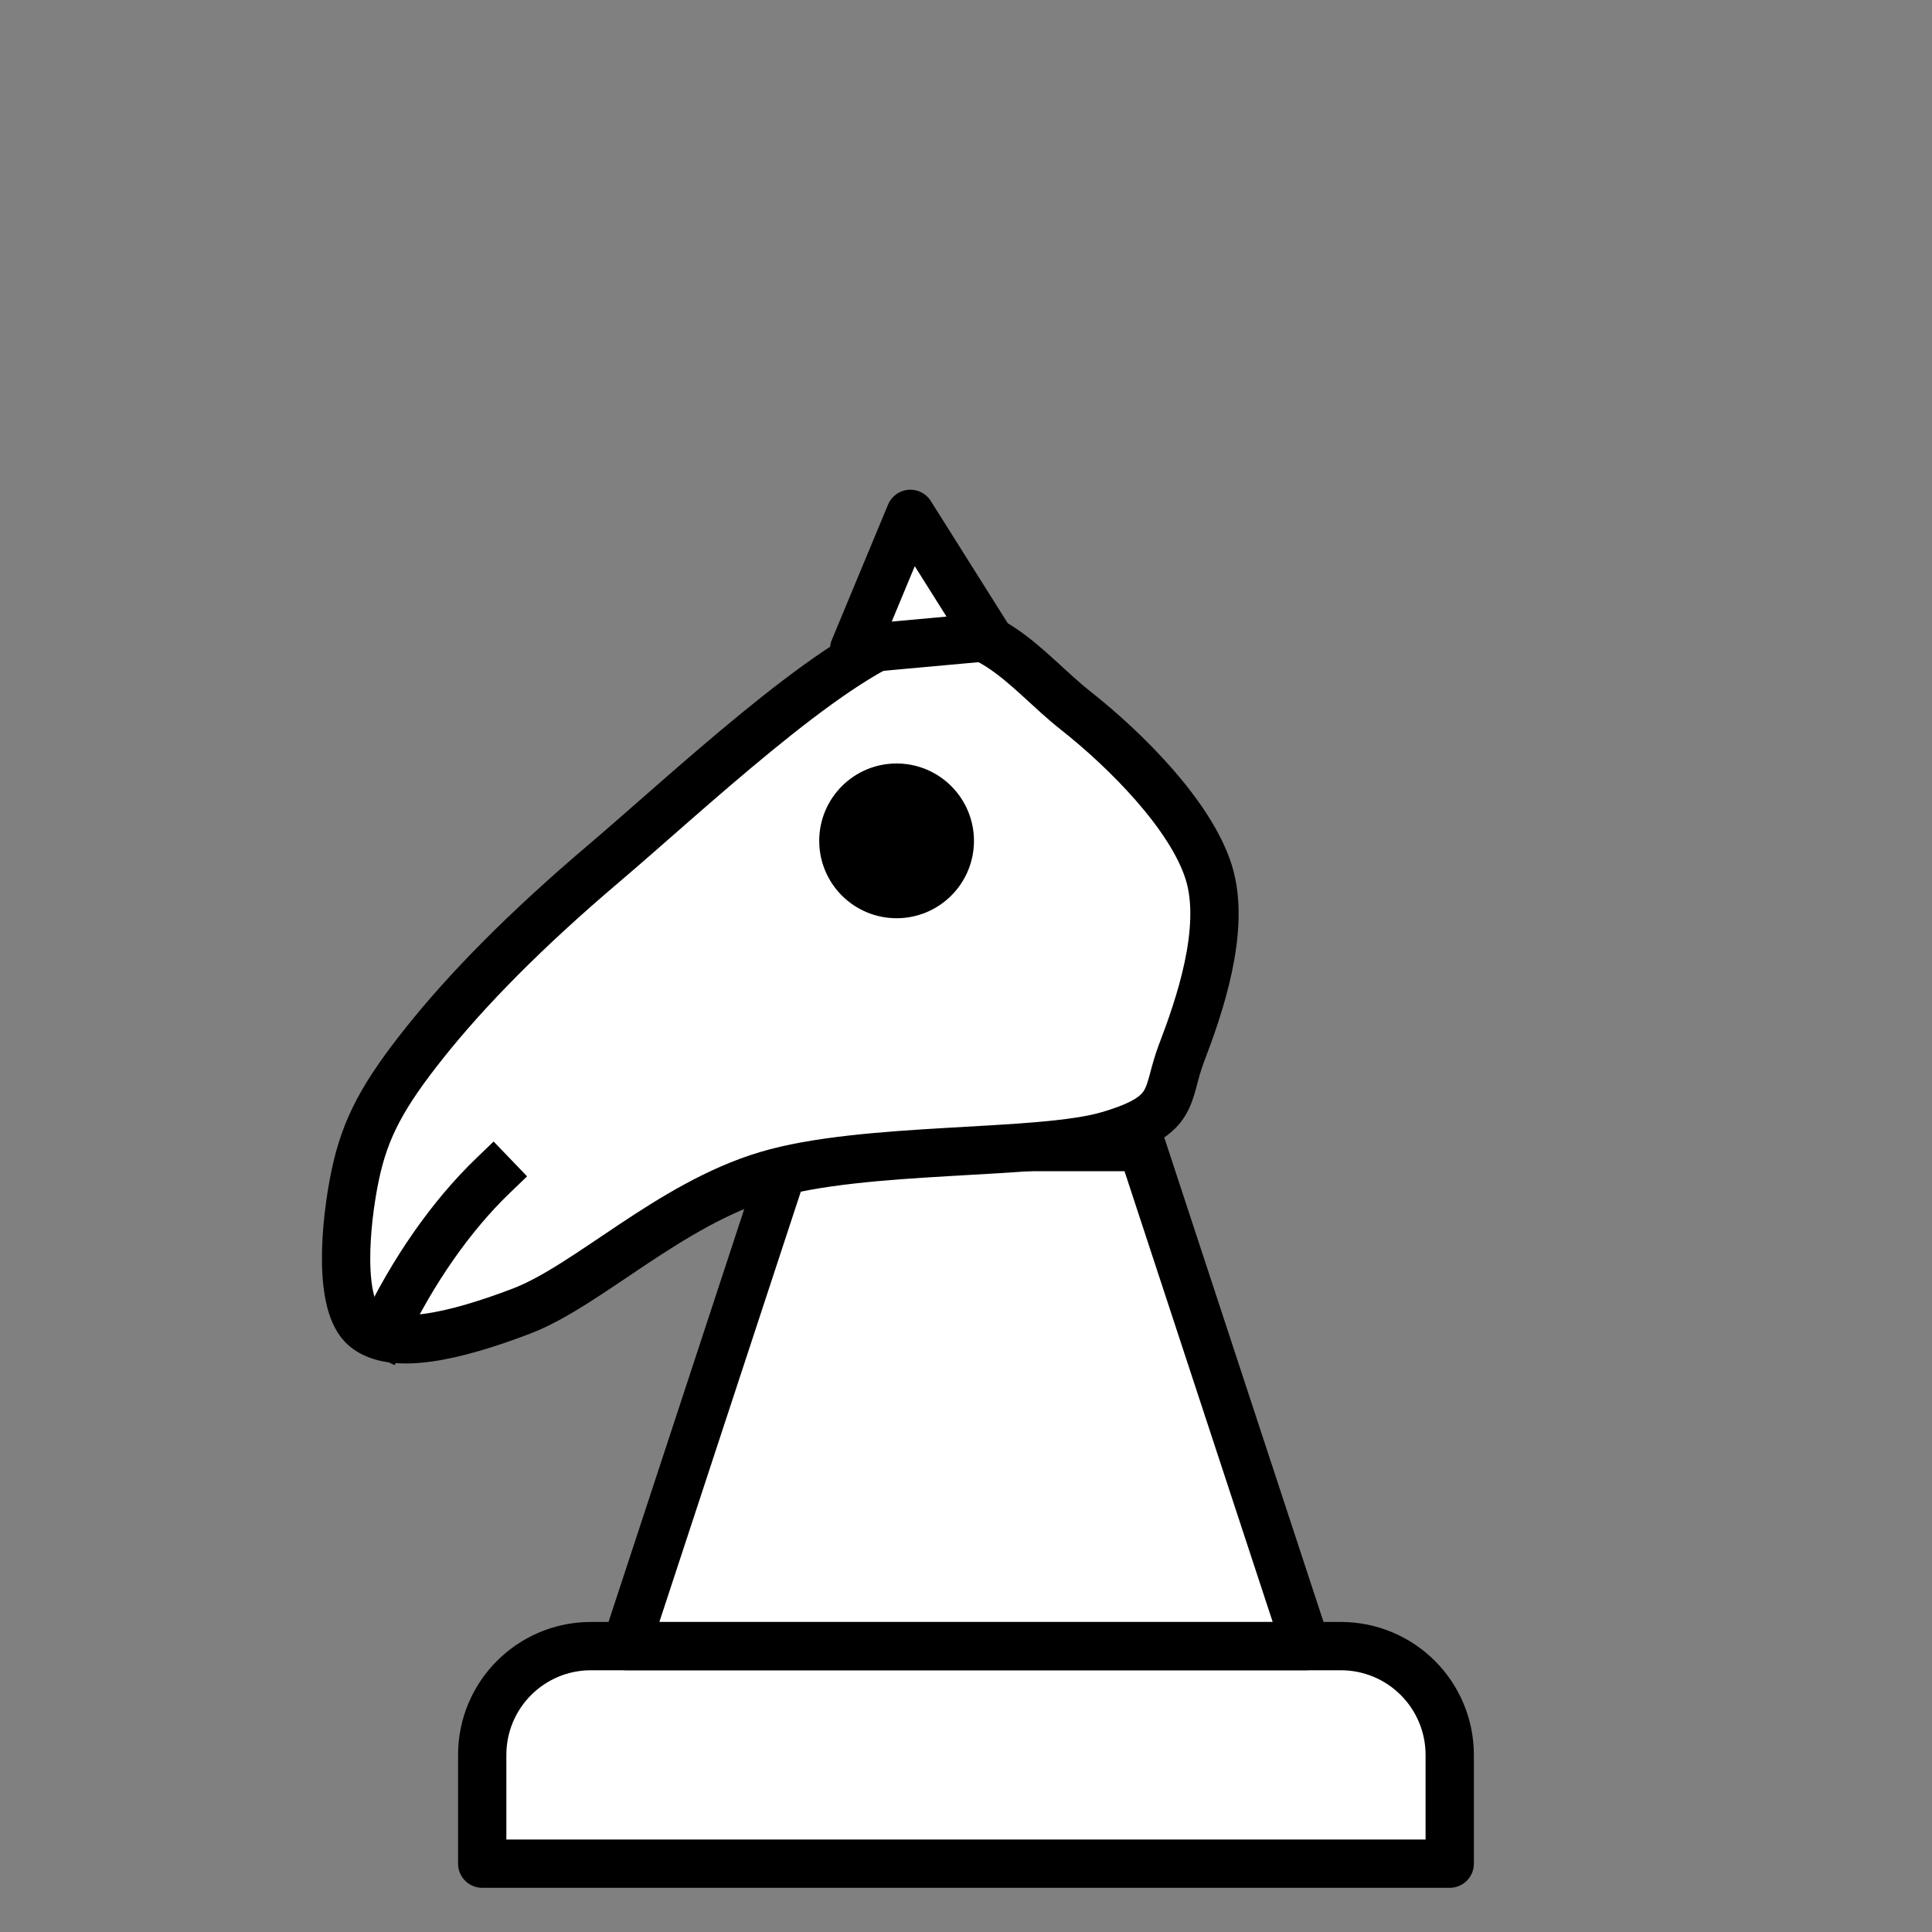 <svg version="1.1" viewBox="0.0 0.0 40.0 40.0" fill="none" stroke="none" stroke-linecap="square" stroke-miterlimit="10" xmlns:xlink="http://www.w3.org/1999/xlink" xmlns="http://www.w3.org/2000/svg"><rect x="0.0" y="0.0" width="40.0" height="40.0" fill="#808080" stroke="none"/><clipPath id="p.0"><path d="m0 0l40.0 0l0 40.0l-40.0 0l0 -40.0z" clip-rule="nonzero"/></clipPath><g clip-path="url(#p.0)"><path fill="#000000" fill-opacity="0.0" d="m0 0l40.0 0l0 40.0l-40.0 0z" fill-rule="evenodd"/><path fill="#ffffff" d="m12.235 34.081l15.528 0c0.597 0 1.17 0.237 1.592 0.66c0.422 0.422 0.66 0.995 0.66 1.592l0 2.252c0 9.1552734E-5 -7.6293945E-5 1.6784668E-4 -1.6784668E-4 1.6784668E-4l-20.031 -1.6784668E-4l0 0c-9.1552734E-5 0 -1.66893E-4 -7.6293945E-5 -1.66893E-4 -1.6784668E-4l1.66893E-4 -2.252l0 0c0 -1.244 1.008 -2.252 2.252 -2.252z" fill-rule="evenodd"/><path stroke="#000000" stroke-width="1.0" stroke-linejoin="round" stroke-linecap="butt" d="m12.235 34.081l15.528 0c0.597 0 1.17 0.237 1.592 0.66c0.422 0.422 0.66 0.995 0.66 1.592l0 2.252c0 9.1552734E-5 -7.6293945E-5 1.6784668E-4 -1.6784668E-4 1.6784668E-4l-20.031 -1.6784668E-4l0 0c-9.1552734E-5 0 -1.66893E-4 -7.6293945E-5 -1.66893E-4 -1.6784668E-4l1.66893E-4 -2.252l0 0c0 -1.244 1.008 -2.252 2.252 -2.252z" fill-rule="evenodd"/><path fill="#ffffff" d="m12.961 34.08l3.396 -10.331l7.287 0l3.396 10.331z" fill-rule="evenodd"/><path stroke="#000000" stroke-width="1.0" stroke-linejoin="round" stroke-linecap="butt" d="m12.961 34.08l3.396 -10.331l7.287 0l3.396 10.331z" fill-rule="evenodd"/><path fill="#ffffff" d="m24.468 21.788c0.345 -0.907 0.926 -2.545 0.559 -3.724c-0.367 -1.18 -1.715 -2.531 -2.759 -3.354c-1.044 -0.823 -1.878 -2.109 -3.504 -1.583c-1.626 0.527 -4.594 3.334 -6.255 4.743c-1.661 1.409 -2.852 2.634 -3.711 3.711c-0.859 1.077 -1.238 1.766 -1.444 2.751c-0.206 0.985 -0.365 2.691 0.207 3.16c0.573 0.469 1.843 0.183 3.228 -0.344c1.386 -0.527 3.059 -2.209 5.087 -2.816c2.028 -0.607 5.647 -0.403 7.079 -0.827c1.432 -0.424 1.167 -0.81 1.512 -1.717z" fill-rule="evenodd"/><path stroke="#000000" stroke-width="1.0" stroke-linejoin="round" stroke-linecap="butt" d="m24.468 21.788c0.345 -0.907 0.926 -2.545 0.559 -3.724c-0.367 -1.18 -1.715 -2.531 -2.759 -3.354c-1.044 -0.823 -1.878 -2.109 -3.504 -1.583c-1.626 0.527 -4.594 3.334 -6.255 4.743c-1.661 1.409 -2.852 2.634 -3.711 3.711c-0.859 1.077 -1.238 1.766 -1.444 2.751c-0.206 0.985 -0.365 2.691 0.207 3.16c0.573 0.469 1.843 0.183 3.228 -0.344c1.386 -0.527 3.059 -2.209 5.087 -2.816c2.028 -0.607 5.647 -0.403 7.079 -0.827c1.432 -0.424 1.167 -0.81 1.512 -1.717z" fill-rule="evenodd"/><path fill="#000000" d="m17.461 17.409l0 0c0 -0.609 0.494 -1.102 1.102 -1.102l0 0c0.292 0 0.573 0.116 0.779 0.323c0.207 0.207 0.323 0.487 0.323 0.779l0 0c0 0.609 -0.494 1.102 -1.102 1.102l0 0c-0.609 0 -1.102 -0.494 -1.102 -1.102z" fill-rule="evenodd"/><path stroke="#000000" stroke-width="1.0" stroke-linejoin="round" stroke-linecap="butt" d="m17.461 17.409l0 0c0 -0.609 0.494 -1.102 1.102 -1.102l0 0c0.292 0 0.573 0.116 0.779 0.323c0.207 0.207 0.323 0.487 0.323 0.779l0 0c0 0.609 -0.494 1.102 -1.102 1.102l0 0c-0.609 0 -1.102 -0.494 -1.102 -1.102z" fill-rule="evenodd"/><path fill="#000000" fill-opacity="0.0" d="m7.934 27.598l0 0c0.607 -1.279 1.405 -2.423 2.272 -3.257l0.626 4.642z" fill-rule="evenodd"/><path fill="#000000" fill-opacity="0.0" d="m7.934 27.598l0 0c0.607 -1.279 1.405 -2.423 2.272 -3.257" fill-rule="evenodd"/><path stroke="#000000" stroke-width="1.0" stroke-linejoin="round" stroke-linecap="butt" d="m7.934 27.598l0 0c0.607 -1.279 1.405 -2.423 2.272 -3.257" fill-rule="evenodd"/><path fill="#ffffff" d="m17.683 13.442l1.165 -2.803l1.606 2.551z" fill-rule="evenodd"/><path stroke="#000000" stroke-width="1.0" stroke-linejoin="round" stroke-linecap="butt" d="m17.683 13.442l1.165 -2.803l1.606 2.551z" fill-rule="evenodd"/></g></svg>